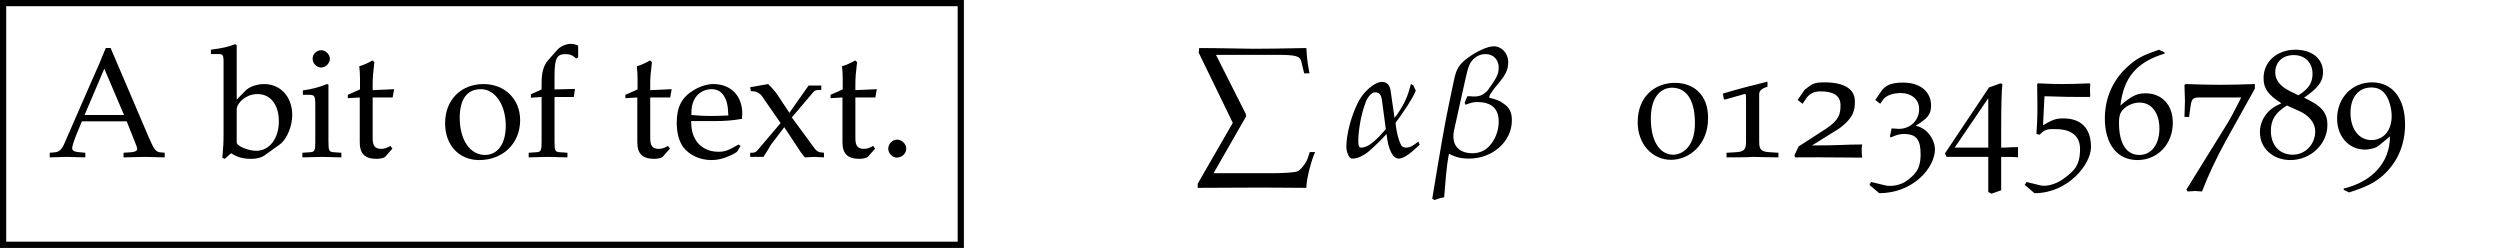 <?xml version="1.0" encoding="UTF-8" standalone="no"?>
<svg
   xmlns:dc="http://purl.org/dc/elements/1.1/"
   xmlns:cc="http://creativecommons.org/ns#"
   xmlns:rdf="http://www.w3.org/1999/02/22-rdf-syntax-ns#"
   xmlns:svg="http://www.w3.org/2000/svg"
   xmlns="http://www.w3.org/2000/svg"
   xmlns:xlink="http://www.w3.org/1999/xlink"
   xmlns:sodipodi="http://sodipodi.sourceforge.net/DTD/sodipodi-0.dtd"
   xmlns:inkscape="http://www.inkscape.org/namespaces/inkscape"
   width="160.362pt"
   height="15.904pt"
   viewBox="0 0 160.362 15.904"
   version="1.1"
   id="svg2"
   inkscape:version="0.91 r13725"
   sodipodi:docname="inkFromGramPdf_withPoppler.svg">
  <sodipodi:namedview
     pagecolor="#ffffff"
     bordercolor="#666666"
     borderopacity="1"
     objecttolerance="10"
     gridtolerance="10"
     guidetolerance="10"
     inkscape:pageopacity="0"
     inkscape:pageshadow="2"
     inkscape:window-width="909"
     inkscape:window-height="480"
     id="namedview158"
     showgrid="false"
     inkscape:zoom="1.3669074"
     inkscape:cx="16.094726"
     inkscape:cy="9.9400002"
     inkscape:window-x="0"
     inkscape:window-y="23"
     inkscape:window-maximized="0"
     inkscape:current-layer="svg2" />
  <defs
     id="defs4">
    <g
       id="g6">
      <symbol
         overflow="visible"
         id="glyph0-0">
        <path
           style="stroke:none;"
           d=""
           id="path9" />
      </symbol>
      <symbol
         overflow="visible"
         id="glyph0-1">
        <path
           style="stroke:none;"
           d="M 4.062 -6.984 L 3.75 -6.984 C 3.562 -6.547 3.422 -6.188 3.359 -6.031 L 2.828 -4.828 L 1.062 -0.781 C 0.938 -0.5 0.734 -0.312 0.516 -0.297 L 0.156 -0.266 L 0.156 0.031 C 1.078 0 1.078 0 1.234 0 C 1.359 0 1.359 0 2.438 0.031 L 2.438 -0.266 L 2.078 -0.297 C 1.719 -0.328 1.594 -0.406 1.594 -0.562 C 1.594 -0.688 1.734 -1.109 1.938 -1.609 L 2.219 -2.281 L 5.094 -2.281 L 5.547 -1.141 C 5.719 -0.719 5.766 -0.594 5.766 -0.5 C 5.766 -0.391 5.609 -0.312 5.359 -0.297 L 4.891 -0.266 L 4.891 0.031 C 6.109 0 6.109 0 6.266 0 C 6.453 0 6.453 0 7.531 0.031 L 7.531 -0.266 L 7.203 -0.297 C 6.938 -0.344 6.828 -0.516 6.484 -1.312 Z M 2.391 -2.688 L 3.656 -5.656 L 4.922 -2.688 Z M 2.391 -2.688 "
           id="path12" />
      </symbol>
      <symbol
         overflow="visible"
         id="glyph0-2">
        <path
           style="stroke:none;"
           d="M 1.5 -7.156 L 1.406 -7.234 C 0.969 -7.062 0.641 -6.984 -0.156 -6.875 L -0.156 -6.594 L 0.406 -6.594 C 0.594 -6.594 0.656 -6.484 0.656 -6.188 L 0.656 -1.531 C 0.656 -0.906 0.641 -0.641 0.578 0.062 L 0.734 0.125 L 1.141 -0.234 C 1.531 0.016 1.891 0.125 2.422 0.125 C 2.812 0.125 3.078 0.047 3.281 -0.094 L 4.281 -0.812 C 4.719 -1.141 5.062 -1.969 5.062 -2.688 C 5.062 -3.844 4.312 -4.672 3.266 -4.672 C 2.797 -4.672 2.297 -4.5 2.047 -4.234 L 1.5 -3.672 Z M 1.5 -3.078 C 1.5 -3.203 1.594 -3.391 1.75 -3.562 C 2.031 -3.859 2.422 -4.031 2.828 -4.031 C 3.672 -4.031 4.203 -3.344 4.203 -2.281 C 4.203 -1.172 3.594 -0.391 2.75 -0.391 C 2.234 -0.391 1.5 -0.703 1.5 -0.922 Z M 1.5 -3.078 "
           id="path15" />
      </symbol>
      <symbol
         overflow="visible"
         id="glyph0-3">
        <path
           style="stroke:none;"
           d="M 1.875 -4.641 L 1.781 -4.672 C 1.281 -4.469 0.75 -4.328 0.234 -4.266 L 0.234 -3.984 L 0.594 -3.984 C 1 -3.984 1.031 -3.922 1.031 -3.266 L 1.031 -1.016 C 1.031 -0.391 1 -0.312 0.672 -0.297 L 0.203 -0.266 L 0.203 0.031 C 1.203 0 1.203 0 1.453 0 C 1.703 0 1.703 0 2.703 0.031 L 2.703 -0.266 L 2.25 -0.297 C 1.906 -0.312 1.875 -0.391 1.875 -1.016 Z M 1.422 -6.844 C 1.109 -6.844 0.859 -6.594 0.859 -6.297 C 0.859 -6 1.109 -5.734 1.406 -5.734 C 1.688 -5.734 1.969 -6 1.969 -6.297 C 1.969 -6.562 1.688 -6.844 1.422 -6.844 Z M 1.422 -6.844 "
           id="path18" />
      </symbol>
      <symbol
         overflow="visible"
         id="glyph0-4">
        <path
           style="stroke:none;"
           d="M 0.984 -3.812 L 0.984 -0.938 C 0.984 -0.203 1.312 0.125 2.078 0.125 C 2.297 0.125 2.547 0.062 2.609 0 L 3.078 -0.531 L 2.953 -0.703 C 2.703 -0.562 2.547 -0.516 2.359 -0.516 C 1.969 -0.516 1.812 -0.703 1.812 -1.203 L 1.812 -3.812 L 3.094 -3.812 L 3.188 -4.344 L 1.812 -4.281 L 1.812 -4.672 C 1.812 -5.078 1.844 -5.438 1.922 -6.078 L 1.797 -6.188 C 1.562 -6.047 1.266 -5.906 0.953 -5.812 C 0.984 -5.516 1 -5.328 1 -5.031 L 1 -4.328 L 0.219 -3.984 L 0.219 -3.766 Z M 0.984 -3.812 "
           id="path21" />
      </symbol>
      <symbol
         overflow="visible"
         id="glyph0-5">
        <path
           style="stroke:none;"
           d="M 2.781 -4.672 C 1.328 -4.672 0.312 -3.656 0.312 -2.156 C 0.312 -0.75 1.203 0.203 2.5 0.203 C 4.031 0.203 5.125 -0.875 5.125 -2.359 C 5.125 -3.703 4.141 -4.672 2.781 -4.672 Z M 2.609 -4.344 C 3.516 -4.344 4.203 -3.344 4.203 -2 C 4.203 -0.844 3.688 -0.125 2.875 -0.125 C 1.906 -0.125 1.25 -1.094 1.25 -2.5 C 1.25 -3.703 1.719 -4.344 2.609 -4.344 Z M 2.609 -4.344 "
           id="path24" />
      </symbol>
      <symbol
         overflow="visible"
         id="glyph0-6">
        <path
           style="stroke:none;"
           d="M 3.406 -7.141 C 3.188 -7.234 3.078 -7.25 2.938 -7.25 C 2.625 -7.25 2.266 -7.094 2.047 -6.844 L 1.469 -6.188 C 1.188 -5.859 1.062 -5.406 1.062 -4.75 L 1.062 -4.328 L 0.375 -4.016 L 0.375 -3.797 L 1.062 -3.844 L 1.062 -1.016 C 1.062 -0.391 1.031 -0.312 0.688 -0.297 L 0.234 -0.266 L 0.234 0.031 C 1.219 0 1.219 0 1.469 0 C 1.719 0 1.719 0 2.719 0.031 L 2.719 -0.266 L 2.266 -0.297 C 1.922 -0.312 1.891 -0.391 1.891 -1.016 L 1.891 -3.844 L 3.125 -3.844 L 3.203 -4.359 L 1.891 -4.328 L 1.891 -5.172 C 1.891 -6.312 2.031 -6.594 2.594 -6.594 C 2.859 -6.594 3.047 -6.531 3.281 -6.312 L 3.406 -6.375 Z M 3.406 -7.141 "
           id="path27" />
      </symbol>
      <symbol
         overflow="visible"
         id="glyph0-7">
        <path
           style="stroke:none;"
           d="M 4.359 -0.703 L 4.234 -0.797 C 3.594 -0.422 3.359 -0.328 2.938 -0.328 C 2.281 -0.328 1.75 -0.625 1.469 -1.109 C 1.281 -1.438 1.203 -1.719 1.188 -2.297 L 2.641 -2.297 C 3.328 -2.297 3.766 -2.328 4.453 -2.438 C 4.453 -2.578 4.469 -2.656 4.469 -2.781 C 4.469 -3.922 3.734 -4.672 2.609 -4.672 C 2.25 -4.672 1.812 -4.547 1.406 -4.312 C 0.594 -3.844 0.266 -3.219 0.266 -2.188 C 0.266 -1.562 0.406 -1.016 0.672 -0.641 C 1.078 -0.109 1.75 0.203 2.5 0.203 C 2.859 0.203 3.234 0.125 3.641 -0.062 C 3.906 -0.172 4.109 -0.297 4.156 -0.359 Z M 3.578 -2.656 C 3.062 -2.641 2.828 -2.625 2.469 -2.625 C 2 -2.625 1.75 -2.641 1.203 -2.688 C 1.203 -3.156 1.25 -3.375 1.375 -3.641 C 1.578 -4.078 2.016 -4.344 2.5 -4.344 C 2.828 -4.344 3.078 -4.219 3.266 -3.953 C 3.484 -3.625 3.547 -3.328 3.578 -2.656 Z M 3.578 -2.656 "
           id="path30" />
      </symbol>
      <symbol
         overflow="visible"
         id="glyph0-8">
        <path
           style="stroke:none;"
           d="M 2.875 -2.531 L 4.281 -4.188 C 4.344 -4.25 4.453 -4.297 4.625 -4.297 L 4.766 -4.297 L 4.766 -4.578 L 3.953 -4.578 L 2.719 -2.828 L 1.953 -3.984 C 1.797 -4.203 1.688 -4.344 1.359 -4.672 L 0.203 -4.469 L 0.25 -4.219 L 0.453 -4.203 C 0.641 -4.188 0.859 -4.047 0.953 -3.906 L 2.156 -2.172 L 0.672 -0.422 C 0.594 -0.328 0.469 -0.266 0.375 -0.266 L 0.203 -0.266 L 0.203 0 L 1.062 0 C 1.125 -0.109 1.141 -0.156 1.266 -0.328 C 1.422 -0.609 1.578 -0.859 1.656 -0.938 L 2.391 -1.906 L 3.453 -0.297 L 3.469 -0.281 C 3.562 -0.141 3.641 -0.047 3.719 0.031 C 4.234 0 4.234 0 4.328 0 C 4.422 0 4.422 0 4.938 0.031 L 4.938 -0.266 L 4.688 -0.297 C 4.578 -0.312 4.453 -0.391 4.344 -0.531 Z M 2.875 -2.531 "
           id="path33" />
      </symbol>
      <symbol
         overflow="visible"
         id="glyph0-9">
        <path
           style="stroke:none;"
           d="M 1.234 -1.109 C 0.938 -1.109 0.672 -0.828 0.672 -0.531 C 0.672 -0.234 0.938 0.047 1.219 0.047 C 1.547 0.047 1.828 -0.219 1.828 -0.531 C 1.828 -0.828 1.547 -1.109 1.234 -1.109 Z M 1.234 -1.109 "
           id="path36" />
      </symbol>
      <symbol
         overflow="visible"
         id="glyph1-0">
        <path
           style="stroke:none;"
           d=""
           id="path39" />
      </symbol>
      <symbol
         overflow="visible"
         id="glyph1-1">
        <path
           style="stroke:none;"
           d="M 0.297 -7.453 L 2.484 -2.953 L 0.234 0.953 L 0.234 1.219 C 1.312 1.219 2.719 1.203 3.812 1.203 C 4.172 1.203 5.719 1.203 7.203 1.219 C 7.203 0.641 7.531 -0.578 7.766 -1.078 L 7.422 -1.078 L 7.312 -0.734 C 7.188 -0.328 6.781 0.109 6.641 0.156 C 6.453 0.234 5.766 0.281 4.891 0.281 L 1.25 0.281 L 3.344 -3.375 L 3.312 -3.531 L 1.406 -7.312 L 5.297 -7.312 C 6.516 -7.312 6.812 -7.25 6.891 -6.844 L 7.062 -6.125 L 7.406 -6.125 C 7.266 -6.812 7.234 -7.219 7.203 -7.75 C 6.125 -7.719 4.172 -7.703 3.812 -7.703 C 3.438 -7.703 1.484 -7.75 0.328 -7.75 Z M 0.297 -7.453 "
           id="path42" />
      </symbol>
      <symbol
         overflow="visible"
         id="glyph2-0">
        <path
           style="stroke:none;"
           d=""
           id="path45" />
      </symbol>
      <symbol
         overflow="visible"
         id="glyph2-1">
        <path
           style="stroke:none;"
           d="M 4.828 -0.984 C 4.469 -0.672 4.234 -0.594 4.062 -0.594 C 3.922 -0.594 3.797 -0.625 3.703 -0.812 C 3.609 -1 3.484 -1.422 3.438 -1.719 C 3.406 -1.891 3.391 -2.031 3.375 -2.188 C 3.672 -2.578 3.953 -3.016 4.109 -3.234 C 4.25 -3.453 4.609 -4.047 4.672 -4.25 C 4.609 -4.359 4.578 -4.453 4.516 -4.594 C 4.484 -4.609 4.406 -4.641 4.359 -4.672 C 4.141 -3.844 4 -3.562 3.641 -2.969 C 3.594 -2.906 3.438 -2.656 3.312 -2.5 C 3.141 -3.688 3.094 -3.969 3.047 -4.312 C 2.953 -4.766 2.672 -4.812 2.469 -4.812 C 2.25 -4.797 1.906 -4.625 1.578 -4.312 C 1.344 -4.094 1.156 -3.844 0.984 -3.531 C 0.531 -2.641 0.219 -1.453 0.219 -0.656 C 0.219 -0.328 0.375 0.109 0.594 0.109 C 0.984 0.109 1.312 -0.094 1.609 -0.312 C 2.031 -0.672 2.484 -1.125 2.797 -1.469 C 2.906 -0.438 3.203 0.109 3.578 0.109 C 3.797 0.109 4.109 -0.062 4.438 -0.344 L 4.922 -0.781 Z M 2.75 -1.781 C 2.469 -1.453 2.172 -1.141 1.922 -0.938 C 1.609 -0.672 1.328 -0.594 1.156 -0.594 C 1.031 -0.594 0.984 -0.734 0.984 -0.984 C 0.984 -1.625 1.141 -2.703 1.469 -3.531 C 1.594 -3.859 1.844 -4.141 2.062 -4.141 C 2.359 -4.141 2.469 -3.969 2.516 -3.531 Z M 2.75 -1.781 "
           id="path48" />
      </symbol>
      <symbol
         overflow="visible"
         id="glyph2-2">
        <path
           style="stroke:none;"
           d="M 0.125 2.766 C 0.375 2.688 0.453 2.625 0.734 2.594 C 0.812 1.703 0.875 0.578 1.047 -0.203 C 1.453 0.016 1.812 0.109 2.328 0.109 C 3.844 0.109 5.078 -0.984 5.078 -2.344 C 5.078 -2.859 4.922 -3.156 4.562 -3.406 C 4.328 -3.594 4.109 -3.672 3.625 -3.797 L 3.625 -3.844 C 3.656 -3.984 3.734 -4.094 3.891 -4.312 C 3.922 -4.344 3.969 -4.406 4 -4.453 C 4.656 -5.219 4.844 -5.531 4.844 -6.078 C 4.844 -6.625 4.438 -7.094 3.922 -7.094 C 3.516 -7.094 2.797 -6.766 2.219 -6.328 C 1.641 -5.906 1.5 -5.547 1.375 -4.969 L 1.109 -3.719 C 0.766 -2.141 0.422 -0.047 -0.031 2.688 Z M 2.047 -3.469 L 2.109 -3.344 C 2.469 -3.484 2.625 -3.516 2.875 -3.516 C 3.734 -3.516 4.234 -3.125 4.234 -2.266 C 4.234 -1.672 4 -1.062 3.594 -0.656 C 3.312 -0.375 2.953 -0.234 2.547 -0.234 C 1.781 -0.234 1.328 -0.641 1.328 -1.297 C 1.328 -1.391 1.328 -1.5 1.359 -1.656 L 1.828 -3.781 C 2.047 -4.781 2.219 -5.547 2.297 -5.766 C 2.484 -6.297 2.906 -6.594 3.391 -6.594 C 3.891 -6.594 4.234 -6.234 4.234 -5.734 C 4.234 -5.297 4.078 -5.031 3.516 -4.25 C 3.25 -4 3.078 -3.875 2.656 -3.875 C 2.578 -3.875 2.484 -3.875 2.438 -3.891 C 2.375 -3.891 2.328 -3.891 2.219 -3.891 Z M 2.047 -3.469 "
           id="path51" />
      </symbol>
      <symbol
         overflow="visible"
         id="glyph3-0">
        <path
           style="stroke:none;"
           d=""
           id="path54" />
      </symbol>
      <symbol
         overflow="visible"
         id="glyph3-1">
        <path
           style="stroke:none;"
           d="M 2.375 0.188 C 3.484 0.188 4.75 -0.719 4.75 -2.5 C 4.75 -4.031 3.781 -4.75 2.625 -4.75 C 1.375 -4.75 0.234 -3.906 0.234 -2.219 C 0.234 -0.812 1.172 0.188 2.375 0.188 Z M 2.438 -4.438 C 3.188 -4.438 3.906 -3.891 3.906 -2.156 C 3.906 -0.672 3.125 -0.141 2.5 -0.141 C 1.828 -0.141 1.078 -0.75 1.078 -2.469 C 1.078 -3.938 1.797 -4.438 2.438 -4.438 Z M 2.438 -4.438 "
           id="path57" />
      </symbol>
      <symbol
         overflow="visible"
         id="glyph3-2">
        <path
           style="stroke:none;"
           d="M 0.781 -3.688 L 0.891 -3.688 L 2.094 -4.031 C 2.109 -4.047 2.109 -4.047 2.125 -4.047 C 2.188 -4.047 2.203 -3.953 2.203 -3.719 L 2.203 -0.953 C 2.203 -0.438 2.047 -0.328 1.516 -0.297 L 0.953 -0.266 L 0.953 0.031 C 2.5 0.031 2.516 0 2.625 0 C 3.078 0 3.562 0.031 4.281 0.031 L 4.281 -0.266 L 3.766 -0.297 C 3.203 -0.328 3.047 -0.438 3.047 -0.953 L 3.047 -4.047 C 3.047 -4.281 3.344 -4.438 3.578 -4.5 L 3.578 -4.828 C 2.828 -4.641 1.641 -4.344 0.719 -4.062 Z M 0.781 -3.688 "
           id="path60" />
      </symbol>
      <symbol
         overflow="visible"
         id="glyph3-3">
        <path
           style="stroke:none;"
           d="M 0.594 -0.672 L 0.328 -0.109 L 0.375 0.031 C 2.234 0.016 2.031 0.031 2.375 0.031 C 2.734 0.031 2.734 0.031 4.672 0.047 C 4.641 -0.094 4.641 -0.391 4.641 -0.484 C 4.641 -0.578 4.641 -0.641 4.672 -0.797 C 3.516 -0.797 3.297 -0.734 1.453 -0.734 L 3.203 -1.828 C 4.172 -2.547 4.203 -3.047 4.203 -3.562 C 4.203 -4.359 3.516 -4.781 2.25 -4.781 C 1.531 -4.781 1.469 -4.672 0.984 -4.312 L 0.531 -3.656 L 0.844 -3.406 L 1.031 -3.672 C 1.219 -3.984 1.484 -4.203 2 -4.203 C 2.844 -4.203 3.281 -3.922 3.281 -3.312 C 3.281 -2.797 3.219 -2.375 2.359 -1.812 Z M 0.594 -0.672 "
           id="path63" />
      </symbol>
      <symbol
         overflow="visible"
         id="glyph3-4">
        <path
           style="stroke:none;"
           d="M 4.359 -0.5 C 4.359 -0.984 3.969 -1.812 3.125 -2 C 3.875 -2.469 4.109 -2.703 4.109 -3.297 C 4.109 -4.172 3.422 -4.766 2.328 -4.766 C 1.641 -4.766 1.281 -4.641 0.984 -4.312 L 0.531 -3.656 L 0.844 -3.406 L 1.031 -3.672 C 1.25 -3.953 1.656 -4.094 2.172 -4.094 C 2.828 -4.094 3.344 -3.703 3.344 -3.078 C 3.344 -2.328 2.766 -1.797 2.047 -1.797 C 1.938 -1.797 1.719 -1.828 1.578 -1.828 L 1.469 -1.312 L 1.531 -1.25 C 1.906 -1.422 2.109 -1.469 2.375 -1.469 C 3.203 -1.469 3.438 -1.062 3.438 -0.156 C 3.438 0.859 3.016 1.172 2.547 1.531 C 2.172 1.812 1.562 1.922 1.172 1.828 L 0.266 1.609 L 0.156 1.797 L 0.781 2.328 C 2.953 2.328 4.359 0.703 4.359 -0.5 Z M 4.359 -0.5 "
           id="path66" />
      </symbol>
      <symbol
         overflow="visible"
         id="glyph3-5">
        <path
           style="stroke:none;"
           d="M 3.625 0 C 4.219 0 4.422 0 4.703 0.031 L 4.703 -0.625 C 4.062 -0.625 4.062 -0.594 3.625 -0.594 L 3.625 -1.641 C 3.625 -3.406 3.656 -4.266 3.703 -4.672 L 3.578 -4.719 L 2.844 -4.453 L 0.016 -0.219 L 0.125 0 L 2.797 0 L 2.797 2.25 L 3 2.359 L 3.625 2.141 Z M 2.797 -0.594 L 0.641 -0.594 L 2.797 -3.766 Z M 2.797 -0.594 "
           id="path69" />
      </symbol>
      <symbol
         overflow="visible"
         id="glyph3-6">
        <path
           style="stroke:none;"
           d="M 0.781 2.328 C 2.953 2.328 4.406 0.453 4.406 -0.625 C 4.406 -1.844 3.766 -2.469 2.625 -2.469 C 2.156 -2.469 1.953 -2.391 1.328 -2.031 L 1.422 -3.891 C 2.719 -3.844 3.109 -3.844 4.312 -3.844 C 4.312 -3.844 4.359 -3.891 4.359 -3.891 C 4.344 -4.062 4.344 -4.141 4.344 -4.281 C 4.344 -4.422 4.344 -4.5 4.359 -4.672 L 4.312 -4.719 C 3.562 -4.688 3.109 -4.672 2.578 -4.672 C 2.031 -4.672 1.75 -4.688 1 -4.719 L 0.953 -4.672 C 0.953 -4.062 0.969 -3.625 0.969 -3.312 C 0.969 -2.469 0.938 -1.906 0.906 -1.469 L 1.109 -1.422 C 1.484 -1.828 1.719 -1.781 2.172 -1.781 C 2.844 -1.781 3.703 -1.547 3.703 -0.516 C 3.703 0.562 3.328 0.922 2.547 1.469 C 2.156 1.734 1.562 1.922 1.172 1.828 L 0.266 1.609 L 0.156 1.797 Z M 0.781 2.328 "
           id="path72" />
      </symbol>
      <symbol
         overflow="visible"
         id="glyph3-7">
        <path
           style="stroke:none;"
           d="M 4.141 -6.703 L 3.781 -6.875 C 2.828 -6.547 2.406 -6.344 1.906 -5.906 C 0.875 -5.047 0.312 -3.828 0.312 -2.469 C 0.312 -0.812 1.109 0.203 2.406 0.203 C 3.703 0.203 4.672 -0.828 4.672 -2.188 C 4.672 -3.328 3.984 -4.078 2.922 -4.078 C 2.422 -4.078 2.125 -3.953 1.531 -3.484 C 1.422 -3.391 1.422 -3.375 1.312 -3.297 C 1.516 -5.109 2.359 -6.078 4.141 -6.625 Z M 2.547 -3.484 C 3.297 -3.484 3.812 -2.828 3.812 -1.828 C 3.812 -0.797 3.297 -0.125 2.531 -0.125 C 1.688 -0.125 1.219 -0.859 1.219 -2.188 C 1.219 -2.547 1.266 -2.734 1.375 -2.906 C 1.594 -3.234 2.062 -3.484 2.547 -3.484 Z M 2.547 -3.484 "
           id="path75" />
      </symbol>
      <symbol
         overflow="visible"
         id="glyph3-8">
        <path
           style="stroke:none;"
           d="M 0.562 2.094 L 0.641 2.219 C 1.031 2.188 1.031 2.188 1.109 2.188 C 1.172 2.188 1.172 2.188 1.562 2.219 C 1.984 1.141 2.469 0.094 3.125 -1.094 L 4.953 -4.375 L 4.953 -4.672 C 3.875 -4.641 3.531 -4.625 2.719 -4.625 C 2 -4.625 1.5 -4.641 0.531 -4.672 L 0.438 -4.625 C 0.469 -3.672 0.469 -3.672 0.469 -3.578 C 0.469 -3.469 0.469 -3.469 0.438 -2.562 L 0.734 -2.562 L 0.812 -3.125 C 0.891 -3.734 0.953 -3.812 1.422 -3.812 L 4.078 -3.812 C 3.672 -3 3.375 -2.422 2.984 -1.812 Z M 0.562 2.094 "
           id="path78" />
      </symbol>
      <symbol
         overflow="visible"
         id="glyph3-9">
        <path
           style="stroke:none;"
           d="M 1.672 -3.438 C 1.266 -3.25 1.094 -3.141 0.875 -2.938 C 0.5 -2.547 0.297 -2.109 0.297 -1.578 C 0.297 -0.562 1.125 0.203 2.25 0.203 C 3.547 0.203 4.625 -0.812 4.625 -2.047 C 4.625 -2.844 4.25 -3.281 3.125 -3.797 C 4.031 -4.422 4.344 -4.828 4.344 -5.438 C 4.344 -6.297 3.641 -6.875 2.578 -6.875 C 1.391 -6.875 0.531 -6.109 0.531 -5.062 C 0.531 -4.391 0.797 -4 1.672 -3.438 Z M 2.828 -2.938 C 3.453 -2.656 3.844 -2.172 3.844 -1.641 C 3.844 -0.797 3.203 -0.141 2.406 -0.141 C 1.562 -0.141 1 -0.734 1 -1.672 C 1 -2.391 1.297 -2.844 2.031 -3.297 Z M 2.219 -4.219 C 1.594 -4.531 1.281 -4.922 1.281 -5.422 C 1.281 -6.078 1.75 -6.531 2.469 -6.531 C 3.188 -6.531 3.672 -6.047 3.672 -5.328 C 3.672 -4.75 3.422 -4.359 2.766 -3.953 Z M 2.219 -4.219 "
           id="path81" />
      </symbol>
      <symbol
         overflow="visible"
         id="glyph3-10">
        <path
           style="stroke:none;"
           d="M 1.031 2.281 C 2.141 1.922 2.609 1.688 3.156 1.234 C 4.109 0.406 4.625 -0.734 4.625 -2.078 C 4.625 -3.766 3.812 -4.781 2.5 -4.781 C 1.219 -4.781 0.266 -3.781 0.266 -2.453 C 0.266 -1.312 1.016 -0.469 2.047 -0.469 C 2.391 -0.469 2.781 -0.578 2.953 -0.734 L 3.656 -1.312 C 3.656 0.375 2.5 1.594 0.688 2.031 L 0.688 2.109 Z M 2.469 -4.453 C 2.906 -4.453 3.234 -4.266 3.453 -3.875 C 3.641 -3.547 3.766 -3.062 3.766 -2.609 C 3.766 -1.688 3.234 -1.078 2.469 -1.078 C 1.672 -1.078 1.125 -1.781 1.125 -2.828 C 1.125 -3.828 1.641 -4.453 2.469 -4.453 Z M 2.469 -4.453 "
           id="path84" />
      </symbol>
    </g>
    <clipPath
       id="clip1">
      <path
         d="M 0 0 L 62 0 L 62 15.902 L 0 15.902 Z M 0 0 "
         id="path87" />
    </clipPath>
  </defs>
  <g
     id="surface670">
    <g
       clip-path="url(#clip1)"
       clip-rule="nonzero"
       id="g90">
      <path
         style="fill:none;stroke-width:0.399;stroke-linecap:butt;stroke-linejoin:miter;stroke:rgb(0%,0%,0%);stroke-opacity:1;stroke-miterlimit:10;"
         d="M -2.369 -7.751 L 59.061 -7.751 L 59.061 7.753 L -2.369 7.753 Z M -2.369 -7.751 "
         transform="matrix(1,0,0,-1,2.568,7.952)"
         id="path92" />
    </g>
    <g
       style="fill:rgb(0%,0%,0%);fill-opacity:1;"
       id="g94">
      <use
         xlink:href="#glyph0-1"
         x="3.034"
         y="10.064"
         id="use96" />
    </g>
    <g
       style="fill:rgb(0%,0%,0%);fill-opacity:1;"
       id="g98">
      <use
         xlink:href="#glyph0-2"
         x="13.684"
         y="10.064"
         id="use100" />
      <use
         xlink:href="#glyph0-3"
         x="19.193"
         y="10.064"
         id="use102" />
      <use
         xlink:href="#glyph0-4"
         x="22.092"
         y="10.064"
         id="use104" />
    </g>
    <g
       style="fill:rgb(0%,0%,0%);fill-opacity:1;"
       id="g106">
      <use
         xlink:href="#glyph0-5"
         x="28.239"
         y="10.064"
         id="use108" />
      <use
         xlink:href="#glyph0-6"
         x="33.679"
         y="10.064"
         id="use110" />
    </g>
    <g
       style="fill:rgb(0%,0%,0%);fill-opacity:1;"
       id="g112">
      <use
         xlink:href="#glyph0-4"
         x="39.896"
         y="10.064"
         id="use114" />
      <use
         xlink:href="#glyph0-7"
         x="43.143"
         y="10.064"
         id="use116" />
      <use
         xlink:href="#glyph0-8"
         x="47.916"
         y="10.064"
         id="use118" />
      <use
         xlink:href="#glyph0-4"
         x="53.056"
         y="10.064"
         id="use120" />
      <use
         xlink:href="#glyph0-9"
         x="56.304"
         y="10.064"
         id="use122" />
    </g>
    <g
       style="fill:rgb(0%,0%,0%);fill-opacity:1;"
       id="g124">
      <use
         xlink:href="#glyph1-1"
         x="76.593"
         y="10.831"
         id="use126" />
    </g>
    <g
       style="fill:rgb(0%,0%,0%);fill-opacity:1;"
       id="g128">
      <use
         xlink:href="#glyph2-1"
         x="86.143"
         y="10.064"
         id="use130" />
    </g>
    <g
       style="fill:rgb(0%,0%,0%);fill-opacity:1;"
       id="g132">
      <use
         xlink:href="#glyph2-2"
         x="91.901"
         y="10.064"
         id="use134" />
    </g>
    <g
       style="fill:rgb(0%,0%,0%);fill-opacity:1;"
       id="g136">
      <use
         xlink:href="#glyph3-1"
         x="104.815"
         y="10.064"
         id="use138" />
      <use
         xlink:href="#glyph3-2"
         x="109.796"
         y="10.064"
         id="use140" />
      <use
         xlink:href="#glyph3-3"
         x="114.778"
         y="10.064"
         id="use142" />
      <use
         xlink:href="#glyph3-4"
         x="119.759"
         y="10.064"
         id="use144" />
      <use
         xlink:href="#glyph3-5"
         x="124.74"
         y="10.064"
         id="use146" />
      <use
         xlink:href="#glyph3-6"
         x="129.721"
         y="10.064"
         id="use148" />
      <use
         xlink:href="#glyph3-7"
         x="134.703"
         y="10.064"
         id="use150" />
      <use
         xlink:href="#glyph3-8"
         x="139.684"
         y="10.064"
         id="use152" />
      <use
         xlink:href="#glyph3-9"
         x="144.665"
         y="10.064"
         id="use154" />
      <use
         xlink:href="#glyph3-10"
         x="149.647"
         y="10.064"
         id="use156" />
    </g>
  </g>
</svg>
